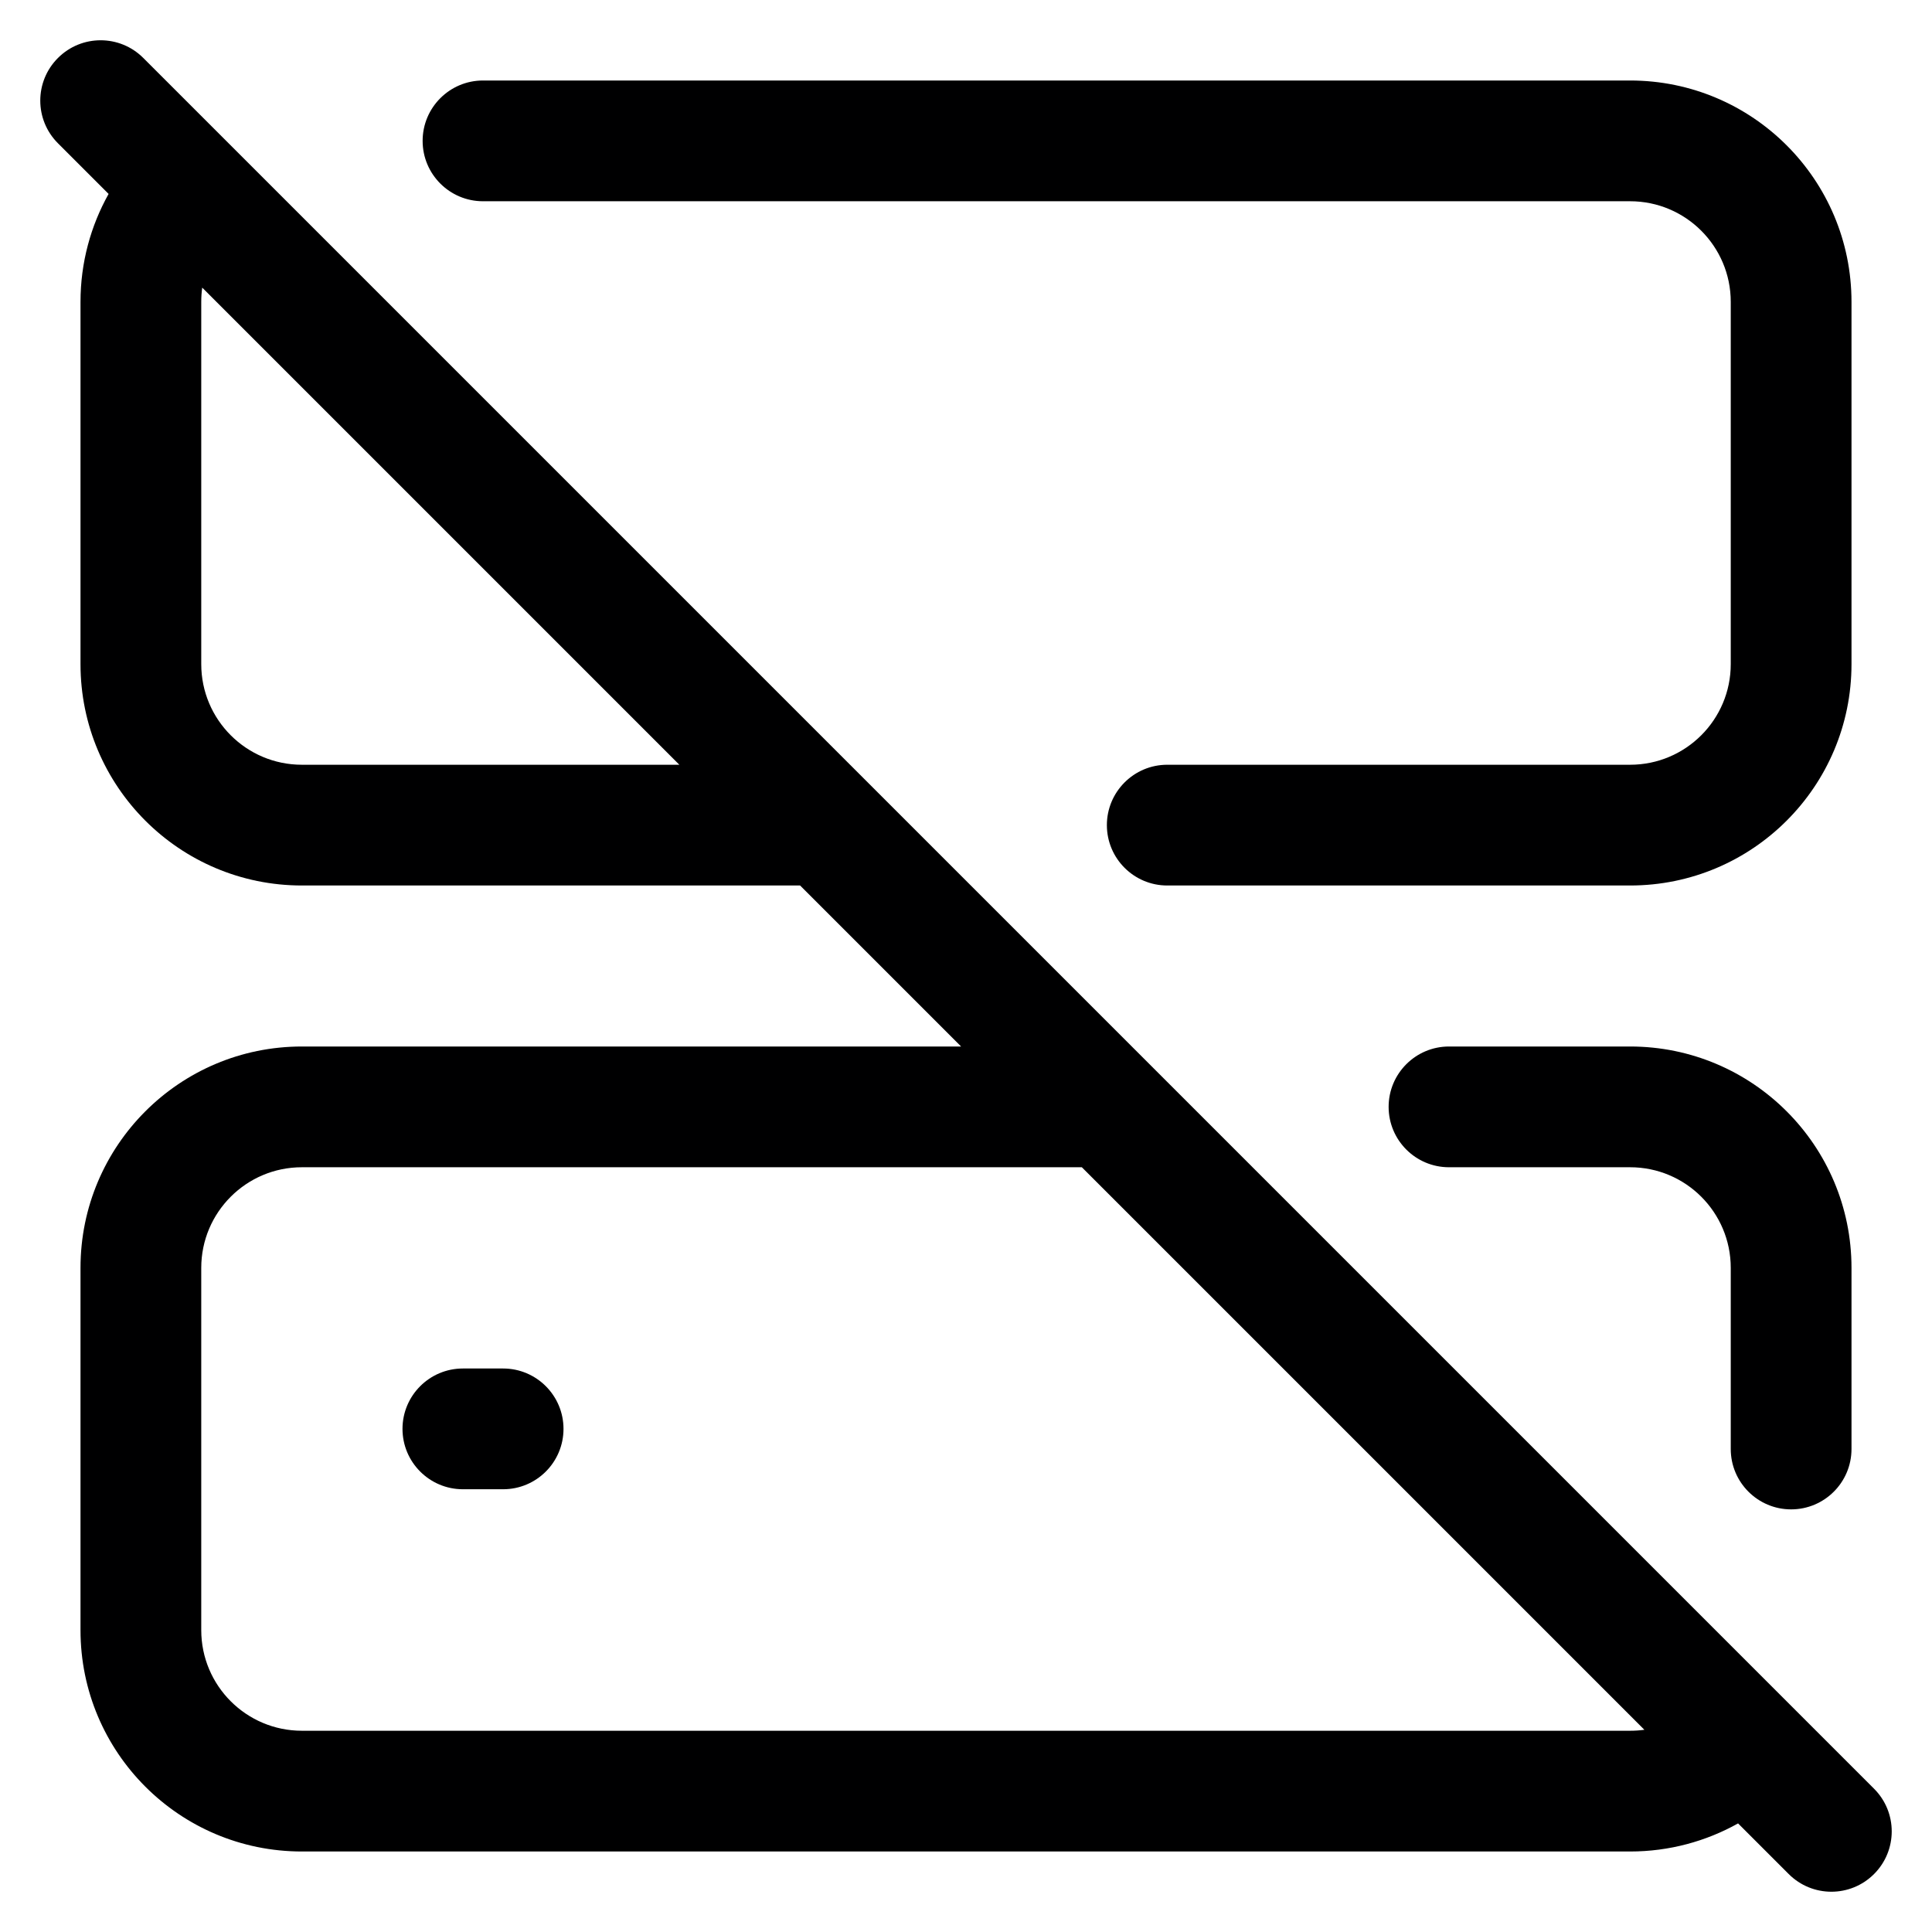 <svg width="24" height="24" viewBox="0 0 24 24" fill="none" xmlns="http://www.w3.org/2000/svg">
<g id="size=24">
<g id="Union">
<path d="M5 17.75C5 17.336 5.336 17 5.75 17H6.25C6.664 17 7 17.336 7 17.75C7 18.164 6.664 18.5 6.25 18.5H5.75C5.336 18.5 5 18.164 5 17.75Z" fill="#000001"/>
<path fill-rule="evenodd" clip-rule="evenodd" d="M1.78 0.72C1.487 0.427 1.013 0.427 0.72 0.72C0.427 1.013 0.427 1.487 0.72 1.78L1.349 2.409C1.127 2.806 1 3.263 1 3.75V8.25C1 9.769 2.231 11 3.75 11H9.939L11.939 13H3.75C2.231 13 1 14.231 1 15.75V20.25C1 21.769 2.231 23 3.75 23H20.25C20.736 23 21.194 22.873 21.591 22.651L22.22 23.28C22.513 23.573 22.987 23.573 23.28 23.28C23.573 22.987 23.573 22.513 23.28 22.22L2.866 1.806L1.78 0.72ZM2.512 3.573C2.504 3.631 2.5 3.69 2.5 3.75V8.25C2.5 8.94 3.06 9.5 3.75 9.5H8.439L2.512 3.573ZM20.427 21.488L13.439 14.5H3.75C3.06 14.5 2.5 15.06 2.5 15.75V20.25C2.5 20.94 3.06 21.5 3.75 21.5H20.25C20.31 21.5 20.369 21.496 20.427 21.488Z" fill="#000001"/>
<path d="M6 1C5.586 1 5.25 1.336 5.25 1.75C5.25 2.164 5.586 2.5 6 2.5H20.25C20.94 2.5 21.5 3.06 21.5 3.75V8.25C21.5 8.94 20.94 9.5 20.25 9.5H14.5C14.086 9.5 13.75 9.836 13.75 10.25C13.75 10.664 14.086 11 14.5 11H20.25C21.769 11 23 9.769 23 8.25V3.75C23 2.231 21.769 1 20.25 1H6Z" fill="#000001"/>
<path d="M18 13C17.586 13 17.25 13.336 17.25 13.75C17.25 14.164 17.586 14.5 18 14.5H20.25C20.94 14.5 21.5 15.06 21.5 15.75V18C21.5 18.414 21.836 18.75 22.25 18.75C22.664 18.75 23 18.414 23 18V15.75C23 14.231 21.769 13 20.25 13H18Z" fill="#000001"/>
</g>
</g>
</svg>
